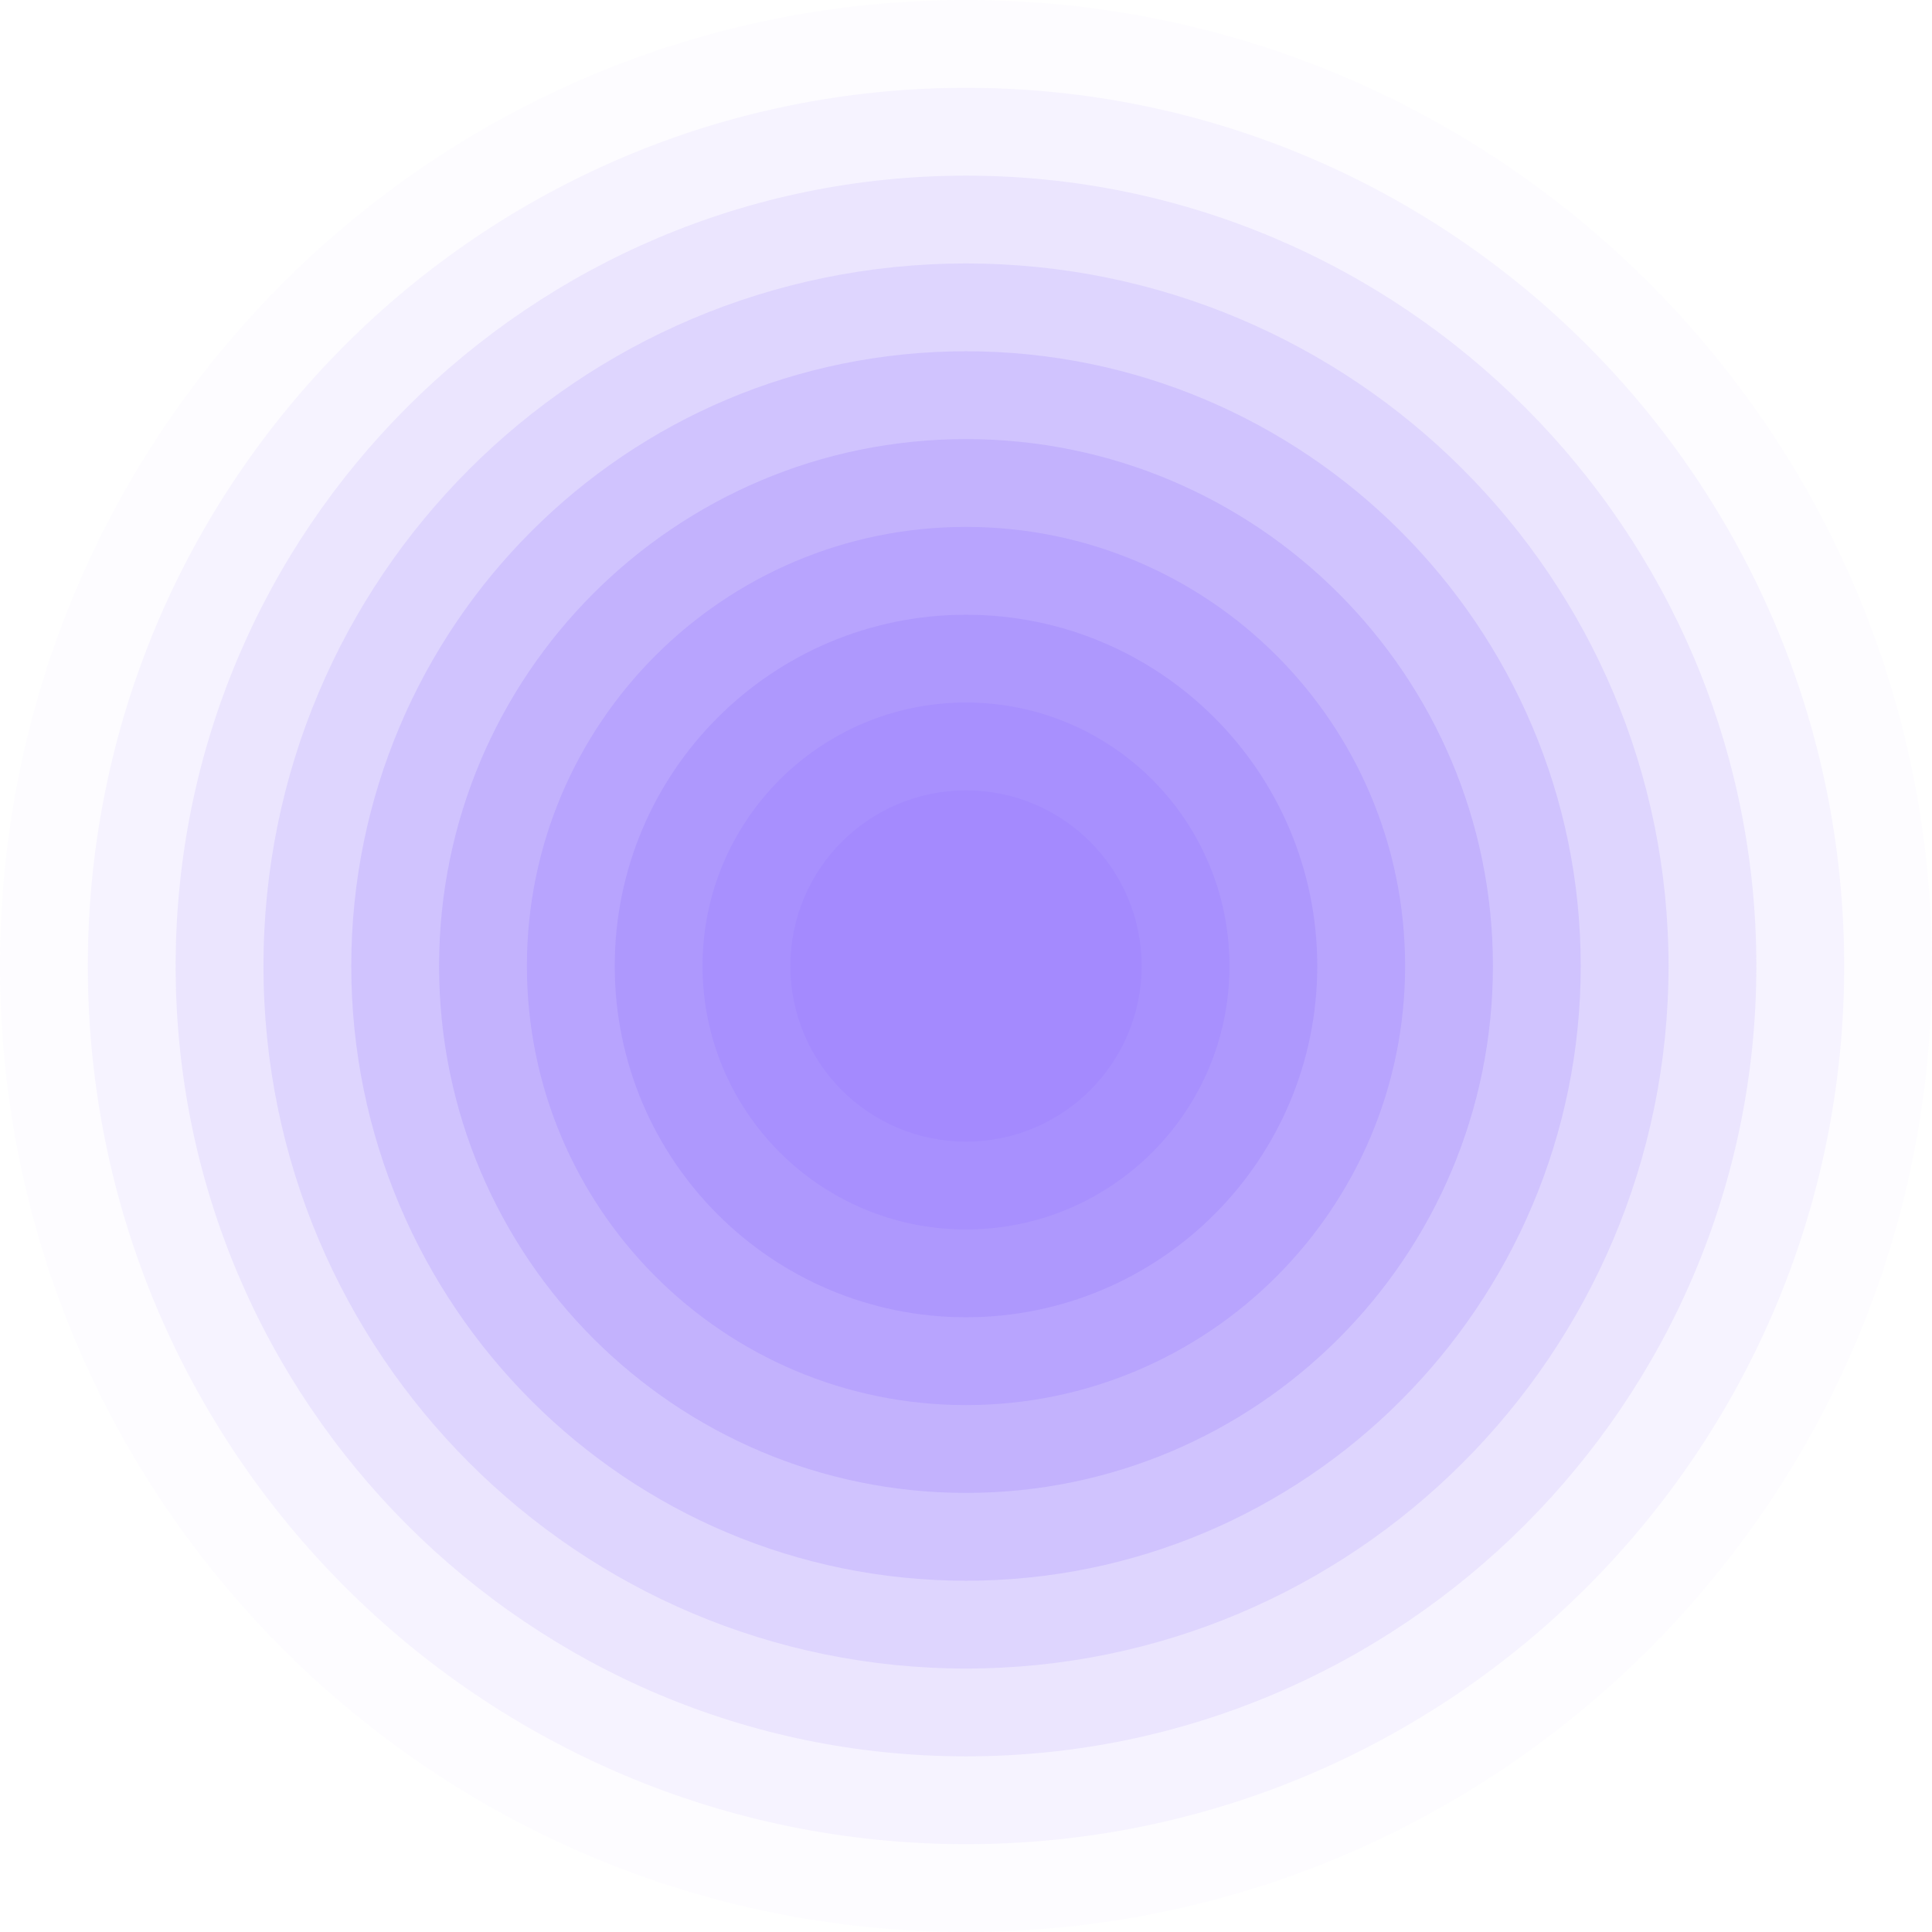 <svg width="704" height="704" viewBox="0 0 704 704" fill="none" xmlns="http://www.w3.org/2000/svg">
<path opacity="0.05" d="M352 704C546.404 704 704 546.404 704 352C704 157.596 546.404 0 352 0C157.596 0 0 157.596 0 352C0 546.404 157.596 704 352 704Z" fill="url(#paint0_radial_2719_23502)"/>
<path opacity="0.15" d="M352 672C528.731 672 672 528.731 672 352C672 175.269 528.731 32 352 32C175.269 32 32 175.269 32 352C32 528.731 175.269 672 352 672Z" fill="url(#paint1_radial_2719_23502)"/>
<path opacity="0.24" d="M352 640C511.058 640 640 511.058 640 352C640 192.942 511.058 64 352 64C192.942 64 64 192.942 64 352C64 511.058 192.942 640 352 640Z" fill="url(#paint2_radial_2719_23502)"/>
<path opacity="0.33" d="M352 608C493.385 608 608 493.385 608 352C608 210.615 493.385 96 352 96C210.615 96 96 210.615 96 352C96 493.385 210.615 608 352 608Z" fill="url(#paint3_radial_2719_23502)"/>
<path opacity="0.43" d="M352 576C475.712 576 576 475.712 576 352C576 228.288 475.712 128 352 128C228.288 128 128 228.288 128 352C128 475.712 228.288 576 352 576Z" fill="url(#paint4_radial_2719_23502)"/>
<path opacity="0.53" d="M352 544C458.039 544 544 458.039 544 352C544 245.961 458.039 160 352 160C245.961 160 160 245.961 160 352C160 458.039 245.961 544 352 544Z" fill="url(#paint5_radial_2719_23502)"/>
<path opacity="0.62" d="M352 512C440.366 512 512 440.366 512 352C512 263.634 440.366 192 352 192C263.634 192 192 263.634 192 352C192 440.366 263.634 512 352 512Z" fill="url(#paint6_radial_2719_23502)"/>
<path opacity="0.71" d="M352 480C422.692 480 480 422.692 480 352C480 281.308 422.692 224 352 224C281.308 224 224 281.308 224 352C224 422.692 281.308 480 352 480Z" fill="url(#paint7_radial_2719_23502)"/>
<path opacity="0.81" d="M352 448C405.019 448 448 405.019 448 352C448 298.981 405.019 256 352 256C298.981 256 256 298.981 256 352C256 405.019 298.981 448 352 448Z" fill="url(#paint8_radial_2719_23502)"/>
<path opacity="0.91" d="M352 416C387.346 416 416 387.346 416 352C416 316.654 387.346 288 352 288C316.654 288 288 316.654 288 352C288 387.346 316.654 416 352 416Z" fill="url(#paint9_radial_2719_23502)"/>
<defs>
<radialGradient id="paint0_radial_2719_23502" cx="0" cy="0" r="1" gradientUnits="userSpaceOnUse" gradientTransform="translate(35200 35200) scale(35200)">
<stop stop-color="#362C98" stop-opacity="0.5"/>
<stop offset="0.5" stop-color="#6B56CA" stop-opacity="0.5"/>
<stop offset="1" stop-color="#9E83FE" stop-opacity="0.5"/>
</radialGradient>
<radialGradient id="paint1_radial_2719_23502" cx="0" cy="0" r="1" gradientUnits="userSpaceOnUse" gradientTransform="translate(32032 32032) scale(32000)">
<stop stop-color="#362C98" stop-opacity="0.5"/>
<stop offset="0.5" stop-color="#6B56CA" stop-opacity="0.5"/>
<stop offset="1" stop-color="#9E83FE" stop-opacity="0.5"/>
</radialGradient>
<radialGradient id="paint2_radial_2719_23502" cx="0" cy="0" r="1" gradientUnits="userSpaceOnUse" gradientTransform="translate(28864 28864) scale(28800)">
<stop stop-color="#362C98" stop-opacity="0.5"/>
<stop offset="0.5" stop-color="#6B56CA" stop-opacity="0.5"/>
<stop offset="1" stop-color="#9E83FE" stop-opacity="0.5"/>
</radialGradient>
<radialGradient id="paint3_radial_2719_23502" cx="0" cy="0" r="1" gradientUnits="userSpaceOnUse" gradientTransform="translate(25696 25696) scale(25600)">
<stop stop-color="#362C98" stop-opacity="0.5"/>
<stop offset="0.5" stop-color="#6B56CA" stop-opacity="0.5"/>
<stop offset="1" stop-color="#9E83FE" stop-opacity="0.5"/>
</radialGradient>
<radialGradient id="paint4_radial_2719_23502" cx="0" cy="0" r="1" gradientUnits="userSpaceOnUse" gradientTransform="translate(22528 22528) scale(22400)">
<stop stop-color="#362C98" stop-opacity="0.5"/>
<stop offset="0.5" stop-color="#6B56CA" stop-opacity="0.5"/>
<stop offset="1" stop-color="#9E83FE" stop-opacity="0.5"/>
</radialGradient>
<radialGradient id="paint5_radial_2719_23502" cx="0" cy="0" r="1" gradientUnits="userSpaceOnUse" gradientTransform="translate(19360 19360) scale(19200)">
<stop stop-color="#362C98" stop-opacity="0.5"/>
<stop offset="0.5" stop-color="#6B56CA" stop-opacity="0.5"/>
<stop offset="1" stop-color="#9E83FE" stop-opacity="0.5"/>
</radialGradient>
<radialGradient id="paint6_radial_2719_23502" cx="0" cy="0" r="1" gradientUnits="userSpaceOnUse" gradientTransform="translate(16192 16192) scale(16000)">
<stop stop-color="#362C98" stop-opacity="0.5"/>
<stop offset="0.5" stop-color="#6B56CA" stop-opacity="0.5"/>
<stop offset="1" stop-color="#9E83FE" stop-opacity="0.5"/>
</radialGradient>
<radialGradient id="paint7_radial_2719_23502" cx="0" cy="0" r="1" gradientUnits="userSpaceOnUse" gradientTransform="translate(13024 13024) scale(12800)">
<stop stop-color="#362C98" stop-opacity="0.5"/>
<stop offset="0.5" stop-color="#6B56CA" stop-opacity="0.5"/>
<stop offset="1" stop-color="#9E83FE" stop-opacity="0.5"/>
</radialGradient>
<radialGradient id="paint8_radial_2719_23502" cx="0" cy="0" r="1" gradientUnits="userSpaceOnUse" gradientTransform="translate(9856 9856) scale(9600)">
<stop stop-color="#362C98" stop-opacity="0.5"/>
<stop offset="0.5" stop-color="#6B56CA" stop-opacity="0.5"/>
<stop offset="1" stop-color="#9E83FE" stop-opacity="0.5"/>
</radialGradient>
<radialGradient id="paint9_radial_2719_23502" cx="0" cy="0" r="1" gradientUnits="userSpaceOnUse" gradientTransform="translate(6688 6688) scale(6400)">
<stop stop-color="#362C98" stop-opacity="0.5"/>
<stop offset="0.5" stop-color="#6B56CA" stop-opacity="0.5"/>
<stop offset="1" stop-color="#9E83FE" stop-opacity="0.5"/>
</radialGradient>
</defs>
</svg>
